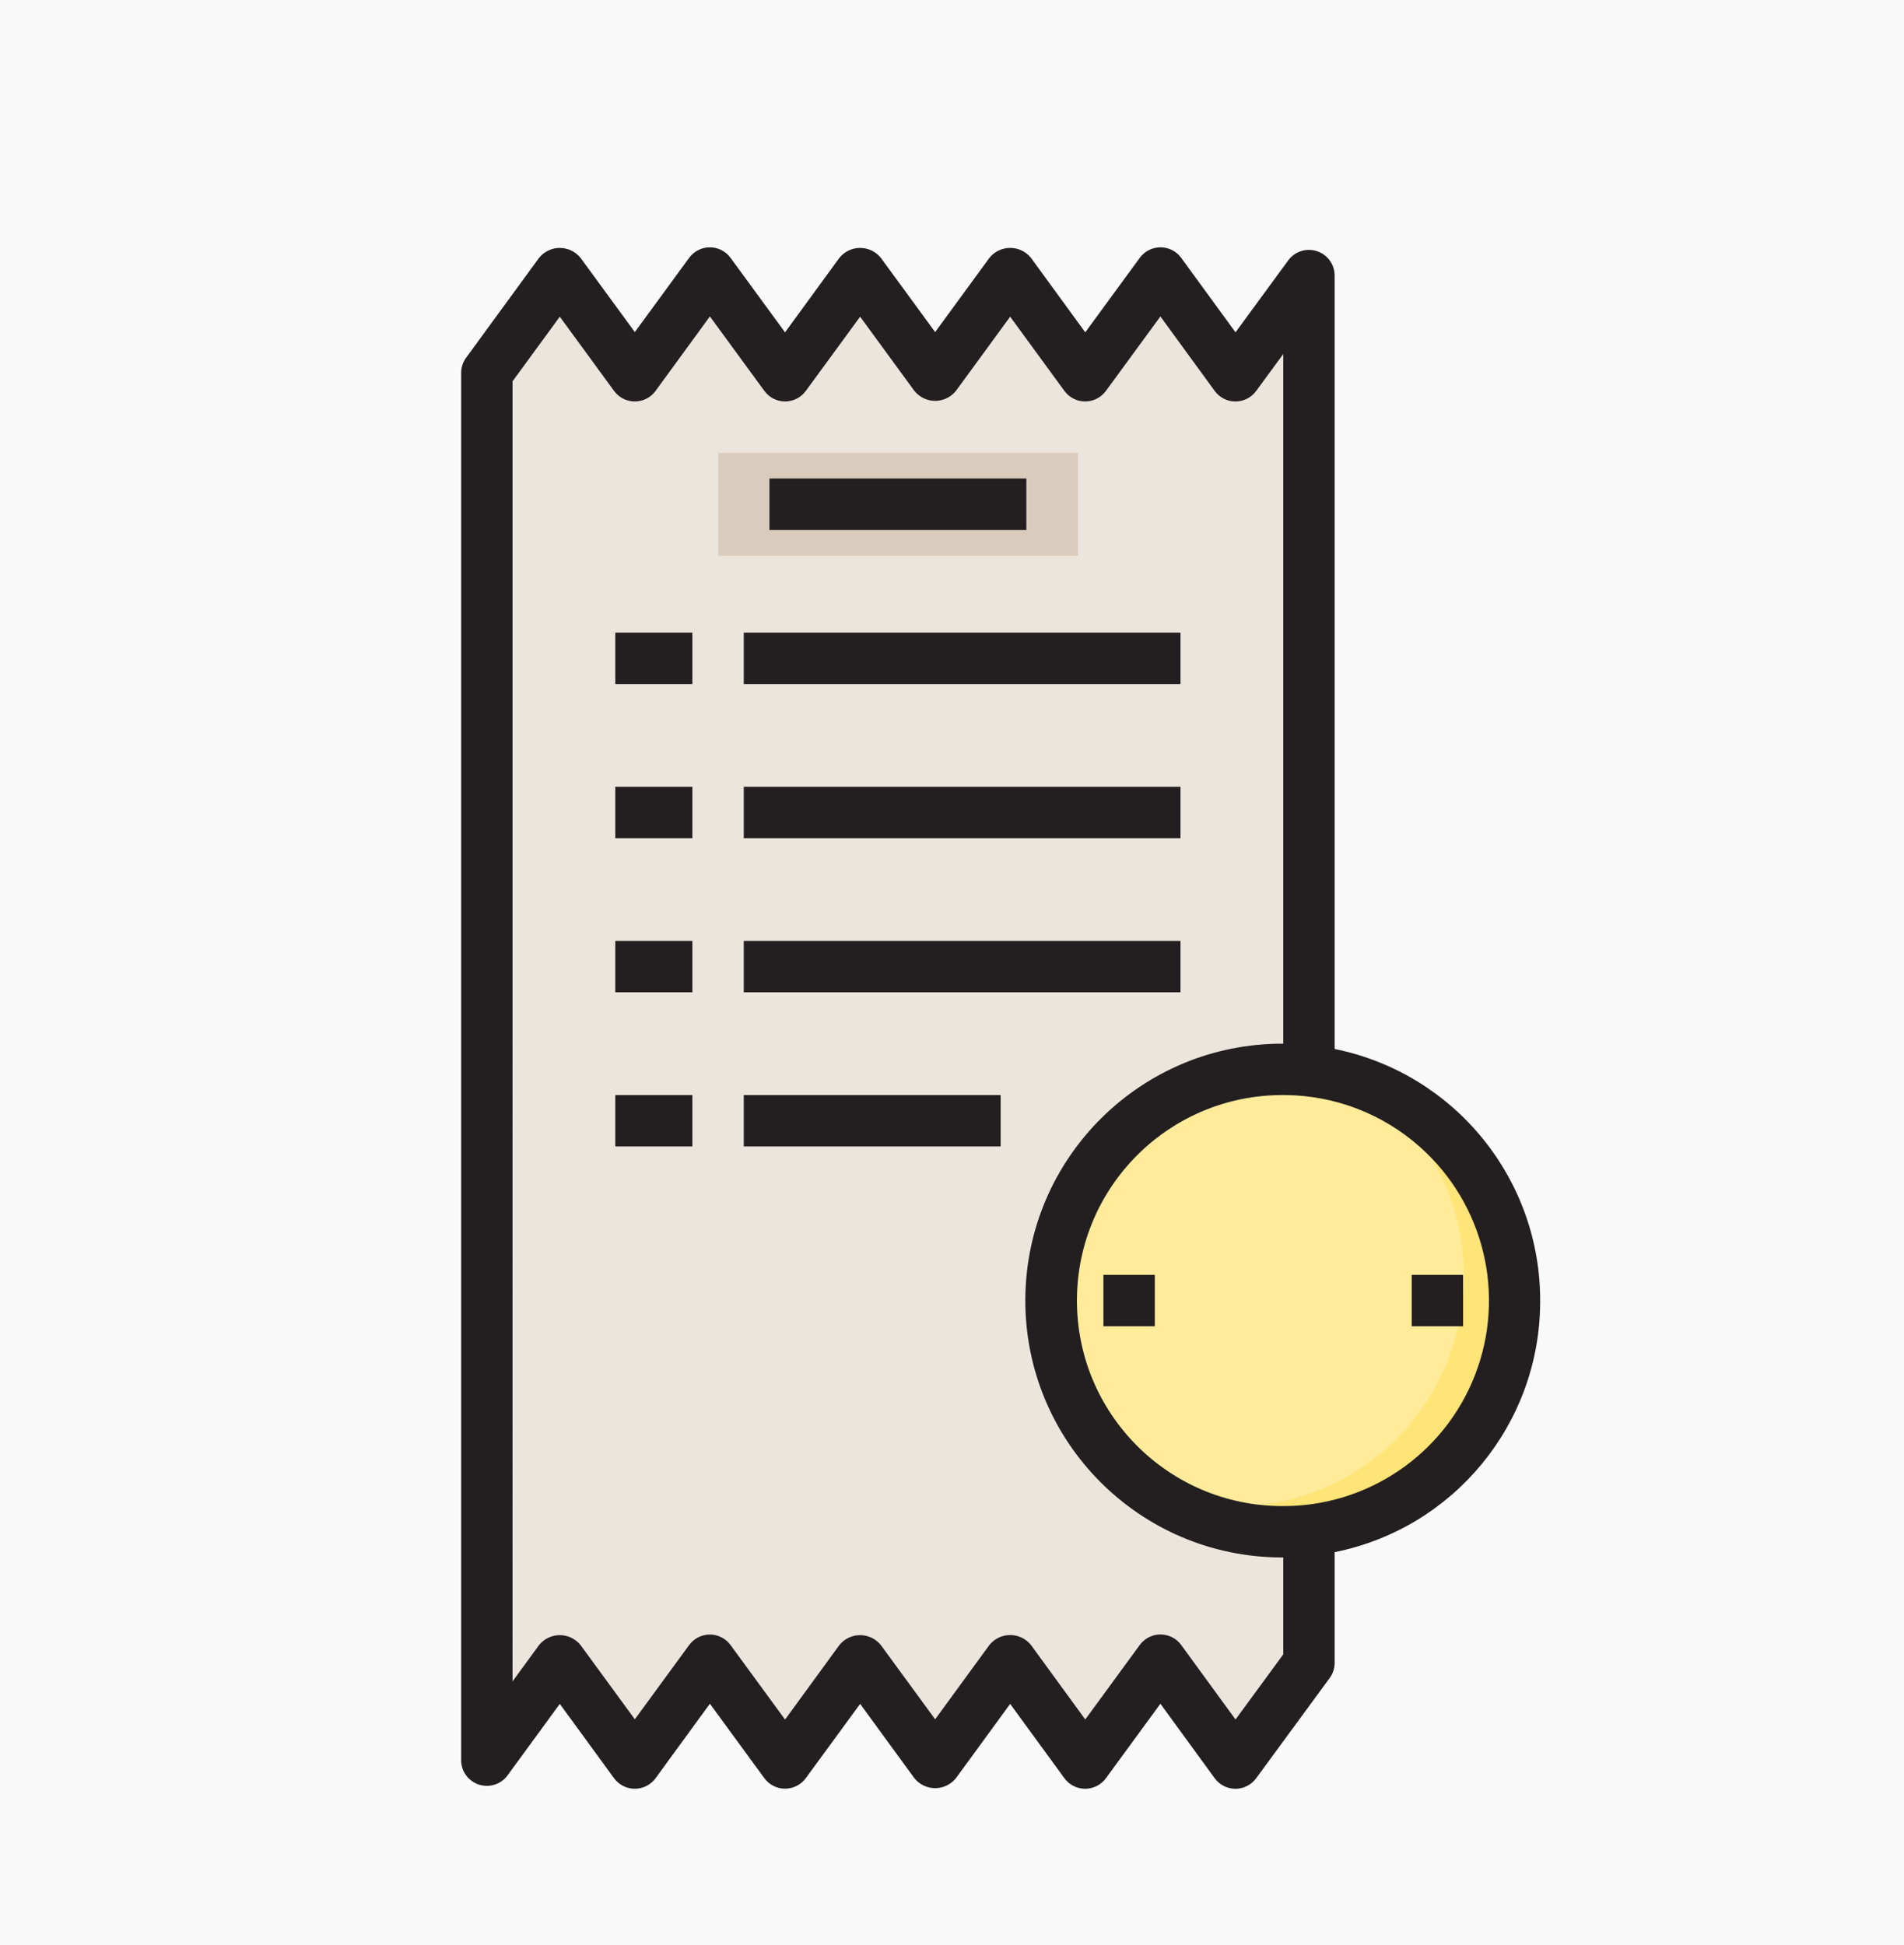 <?xml version="1.0" encoding="UTF-8" standalone="no"?>
<svg
   xmlns:dc="http://purl.org/dc/elements/1.1/"
   xmlns:cc="http://creativecommons.org/ns#"
   xmlns:rdf="http://www.w3.org/1999/02/22-rdf-syntax-ns#"
   xmlns:svg="http://www.w3.org/2000/svg"
   xmlns="http://www.w3.org/2000/svg"
   xmlns:sodipodi="http://sodipodi.sourceforge.net/DTD/sodipodi-0.dtd"
   xmlns:inkscape="http://www.inkscape.org/namespaces/inkscape"
   height="377.342pt"
   viewBox="0 -1 467.797 477.966"
   width="369.313pt"
   version="1.1"
   id="svg40"
   sodipodi:docname="facture.svg"
   inkscape:version="0.92.4 (5da689c313, 2019-01-14)"
   inkscape:export-filename="/home/tchirktema/Documents/DEV/WEB/PROJETS/SIMPLON/bedouBank/bedoubank/assets/images/facture.png"
   inkscape:export-xdpi="38.990002"
   inkscape:export-ydpi="38.990002">
  <defs
     id="defs44" />
  <sodipodi:namedview
     pagecolor="#ffffff"
     bordercolor="#666666"
     borderopacity="1"
     objecttolerance="10"
     gridtolerance="10"
     guidetolerance="10"
     inkscape:pageopacity="0"
     inkscape:pageshadow="2"
     inkscape:window-width="1366"
     inkscape:window-height="704"
     id="namedview42"
     showgrid="false"
     inkscape:zoom="0.52149125"
     inkscape:cx="205.58618"
     inkscape:cy="75.165188"
     inkscape:window-x="0"
     inkscape:window-y="27"
     inkscape:window-maximized="1"
     inkscape:current-layer="g1037"
     inkscape:pagecheckerboard="true"
     scale-x="0.95"
     fit-margin-top="0"
     fit-margin-left="0"
     fit-margin-right="0"
     fit-margin-bottom="0" />
  <rect
     style="opacity:1;fill:#f9f9f9;fill-opacity:1;stroke:none;stroke-width:15.024;stroke-miterlimit:4;stroke-dasharray:none;stroke-dashoffset:0;stroke-opacity:1"
     id="rect872"
     width="467.797"
     height="477.966"
     x="0"
     y="-1"
     ry="0"
     inkscape:export-xdpi="38.990002"
     inkscape:export-ydpi="38.990002" />
  <path
     style="fill:#ebe5dd;stroke-width:0.789"
     inkscape:connector-curvature="0"
     d="M 285.213,66.085 266.707,91.348 248.266,66.085 229.825,91.348 211.383,66.085 192.939,91.348 174.436,66.085 155.995,91.348 137.551,66.085 119.616,90.654 V 431.698 l 17.935,-24.569 18.444,25.263 18.441,-25.263 18.503,25.263 18.444,-25.263 18.441,25.263 18.441,-25.263 18.441,25.263 18.506,-25.263 18.441,25.263 18.062,-24.63 V 66.717 l -18.062,24.63 z m 0,0"
     id="path1003" />
  <path
     style="fill:#ffeb99;stroke-width:0.789"
     inkscape:connector-curvature="0"
     d="m 353.294,276.333 c -8.795,-7.882 -19.838,-12.81 -31.578,-14.09 -1.949,-0.225 -3.91,-0.348 -5.875,-0.373 -27.455,-0.21 -51.136,19.24 -56.267,46.214 -5.135,26.971 9.748,53.757 35.362,63.65 25.611,9.89 54.636,0.059 68.963,-23.363 14.327,-23.421 9.865,-53.738 -10.605,-72.038 z m 0,0"
     id="path1005" />
  <path
     style="fill:#ffe477;stroke-width:0.789"
     inkscape:connector-curvature="0"
     d="m 353.294,276.333 c -5.446,-4.811 -11.771,-8.521 -18.629,-10.92 2.1,1.397 4.105,2.936 5.998,4.604 20.307,18.077 24.957,48.009 11.089,71.393 -13.865,23.384 -42.359,33.663 -67.961,24.516 24.803,16.551 58.182,11.12 76.46,-12.44 18.278,-23.563 15.24,-57.242 -6.957,-77.154 z m 0,0"
     id="path1007" />
  <path
     style="fill:#d9ccbc;stroke-width:0.789"
     inkscape:connector-curvature="0"
     d="m 176.456,110.294 h 88.419 v 25.263 h -88.419 z m 0,0"
     id="path1009" />
  <g
     style="fill:#231f20"
     id="g1037"
     transform="matrix(0.789,0,0,0.789,113.285,59.769)">
    <path
       inkscape:connector-curvature="0"
       d="m 200.02,320 h 16 v 16 h -16 z m 0,0"
       id="path1011" />
    <path
       inkscape:connector-curvature="0"
       d="m 296.02,320 h 16 v 16 h -16 z m 0,0"
       id="path1013" />
    <path
       inkscape:connector-curvature="0"
       d="m 336.02,328.617 c 0.324,-38.25 -26.512,-71.363 -64,-78.969 V 8.801 c 0.004,-3.461 -2.223,-6.531 -5.512,-7.609 -3.289,-1.074 -6.898,0.086 -8.945,2.879 L 241.156,26.473 224.242,3.273 C 222.738,1.215 220.34,0 217.789,0 c -2.547,0 -4.941,1.219 -6.449,3.273 L 194.363,26.473 177.453,3.273 C 175.875,1.316 173.5,0.18 170.988,0.18 c -2.512,0 -4.887,1.137 -6.465,3.094 l -16.902,23.125 L 130.715,3.281 c -1.574,-1.957 -3.949,-3.094 -6.457,-3.094 -2.512,0 -4.887,1.137 -6.461,3.094 L 100.883,26.48 83.914,3.281 C 82.41,1.219 80.012,0 77.461,0 74.91,0.004 72.516,1.223 71.012,3.281 L 54.102,26.398 37.195,3.281 C 35.621,1.324 33.246,0.188 30.734,0.188 c -2.508,0 -4.883,1.137 -6.457,3.094 L 1.555,34.398 c -1,1.371 -1.535,3.023 -1.535,4.723 V 471.121 c -0.004,3.465 2.227,6.535 5.52,7.609 3.293,1.074 6.902,-0.09 8.945,-2.891 l 16.254,-22.238 16.898,23.152 c 1.504,2.059 3.906,3.277 6.461,3.277 2.551,0 4.953,-1.219 6.457,-3.277 l 16.922,-23.203 16.969,23.203 c 1.512,2.047 3.91,3.254 6.453,3.246 2.551,-0.004 4.945,-1.223 6.449,-3.281 l 16.914,-23.117 16.902,23.152 c 1.574,1.953 3.949,3.09 6.461,3.09 2.508,0 4.883,-1.137 6.461,-3.09 l 16.895,-23.152 16.895,23.152 c 1.508,2.059 3.906,3.277 6.457,3.277 2.551,0 4.949,-1.215 6.457,-3.27 l 16.977,-23.203 16.91,23.203 c 1.504,2.055 3.898,3.273 6.449,3.277 2.551,0 4.949,-1.215 6.453,-3.27 l 22.883,-31.203 c 1.016,-1.379 1.562,-3.051 1.559,-4.766 v -34.449 c 37.082,-7.434 63.824,-39.918 64,-77.734 z m -94.863,129.84 -16.914,-23.199 c -1.504,-2.062 -3.902,-3.281 -6.453,-3.281 -2.547,0 -4.941,1.215 -6.449,3.27 l -16.977,23.203 -16.91,-23.203 c -1.578,-1.953 -3.953,-3.09 -6.465,-3.09 -2.512,0 -4.887,1.137 -6.465,3.09 l -16.902,23.152 -16.906,-23.117 c -1.574,-1.957 -3.949,-3.094 -6.457,-3.094 -2.512,0 -4.887,1.137 -6.461,3.094 L 100.883,458.48 83.914,435.281 C 82.41,433.219 80.012,432 77.461,432 c -2.551,0.004 -4.945,1.223 -6.449,3.281 l -16.91,23.117 -16.906,-23.117 c -1.574,-1.957 -3.949,-3.094 -6.461,-3.094 -2.508,0 -4.883,1.137 -6.457,3.094 l -8.258,11.312 V 41.727 l 14.719,-20.125 16.898,23.117 C 49.141,46.781 51.543,48 54.098,48 c 2.551,0 4.953,-1.219 6.457,-3.281 L 77.477,21.52 94.445,44.719 C 95.949,46.781 98.348,48 100.898,48 c 2.551,-0.004 4.945,-1.223 6.449,-3.281 l 16.914,-23.117 16.902,23.117 c 1.574,1.957 3.949,3.094 6.461,3.094 2.508,0 4.883,-1.137 6.461,-3.094 L 170.98,21.602 187.875,44.719 c 1.508,2.062 3.906,3.281 6.457,3.281 2.551,0 4.949,-1.215 6.457,-3.273 l 16.977,-23.199 16.91,23.199 c 1.504,2.059 3.898,3.277 6.449,3.281 2.551,0 4.949,-1.215 6.453,-3.273 l 8.441,-11.496 V 248 c -44.184,-0.176 -80.141,35.5 -80.316,79.684 -0.172,44.184 35.504,80.141 79.684,80.316 h 0.633 v 30.184 z M 255.523,392 c -35.344,-0.137 -63.887,-28.902 -63.75,-64.246 0.137,-35.348 28.898,-63.891 64.246,-63.754 h 0.527 c 15.57,0.102 30.566,5.887 42.168,16.273 19.871,17.75 26.668,45.953 17.059,70.805 -9.605,24.852 -33.605,41.152 -60.25,40.922 z m 0,0"
       id="path1015" />
    <path
       inkscape:connector-curvature="0"
       d="M 96.02,72 H 176.02 V 88 H 96.02 Z m 0,0"
       id="path1017" />
    <path
       inkscape:connector-curvature="0"
       d="m 48.02,120 h 24 v 16 h -24 z m 0,0"
       id="path1019" />
    <path
       inkscape:connector-curvature="0"
       d="M 88.02,120 H 224.02 v 16 H 88.02 Z m 0,0"
       id="path1021" />
    <path
       inkscape:connector-curvature="0"
       d="m 48.02,168 h 24 v 16 h -24 z m 0,0"
       id="path1023" />
    <path
       inkscape:connector-curvature="0"
       d="m 48.02,216 h 24 v 16 h -24 z m 0,0"
       id="path1025" />
    <path
       inkscape:connector-curvature="0"
       d="M 88.02,168 H 224.02 v 16 H 88.02 Z m 0,0"
       id="path1027" />
    <path
       inkscape:connector-curvature="0"
       d="M 88.02,216 H 224.02 v 16 H 88.02 Z m 0,0"
       id="path1029" />
    <path
       inkscape:connector-curvature="0"
       d="m 48.02,264 h 24 v 16 h -24 z m 0,0"
       id="path1031" />
    <path
       inkscape:connector-curvature="0"
       d="m 88.02,264 h 80 v 16 H 88.02 Z m 0,0"
       id="path1033" />
  </g>
</svg>
